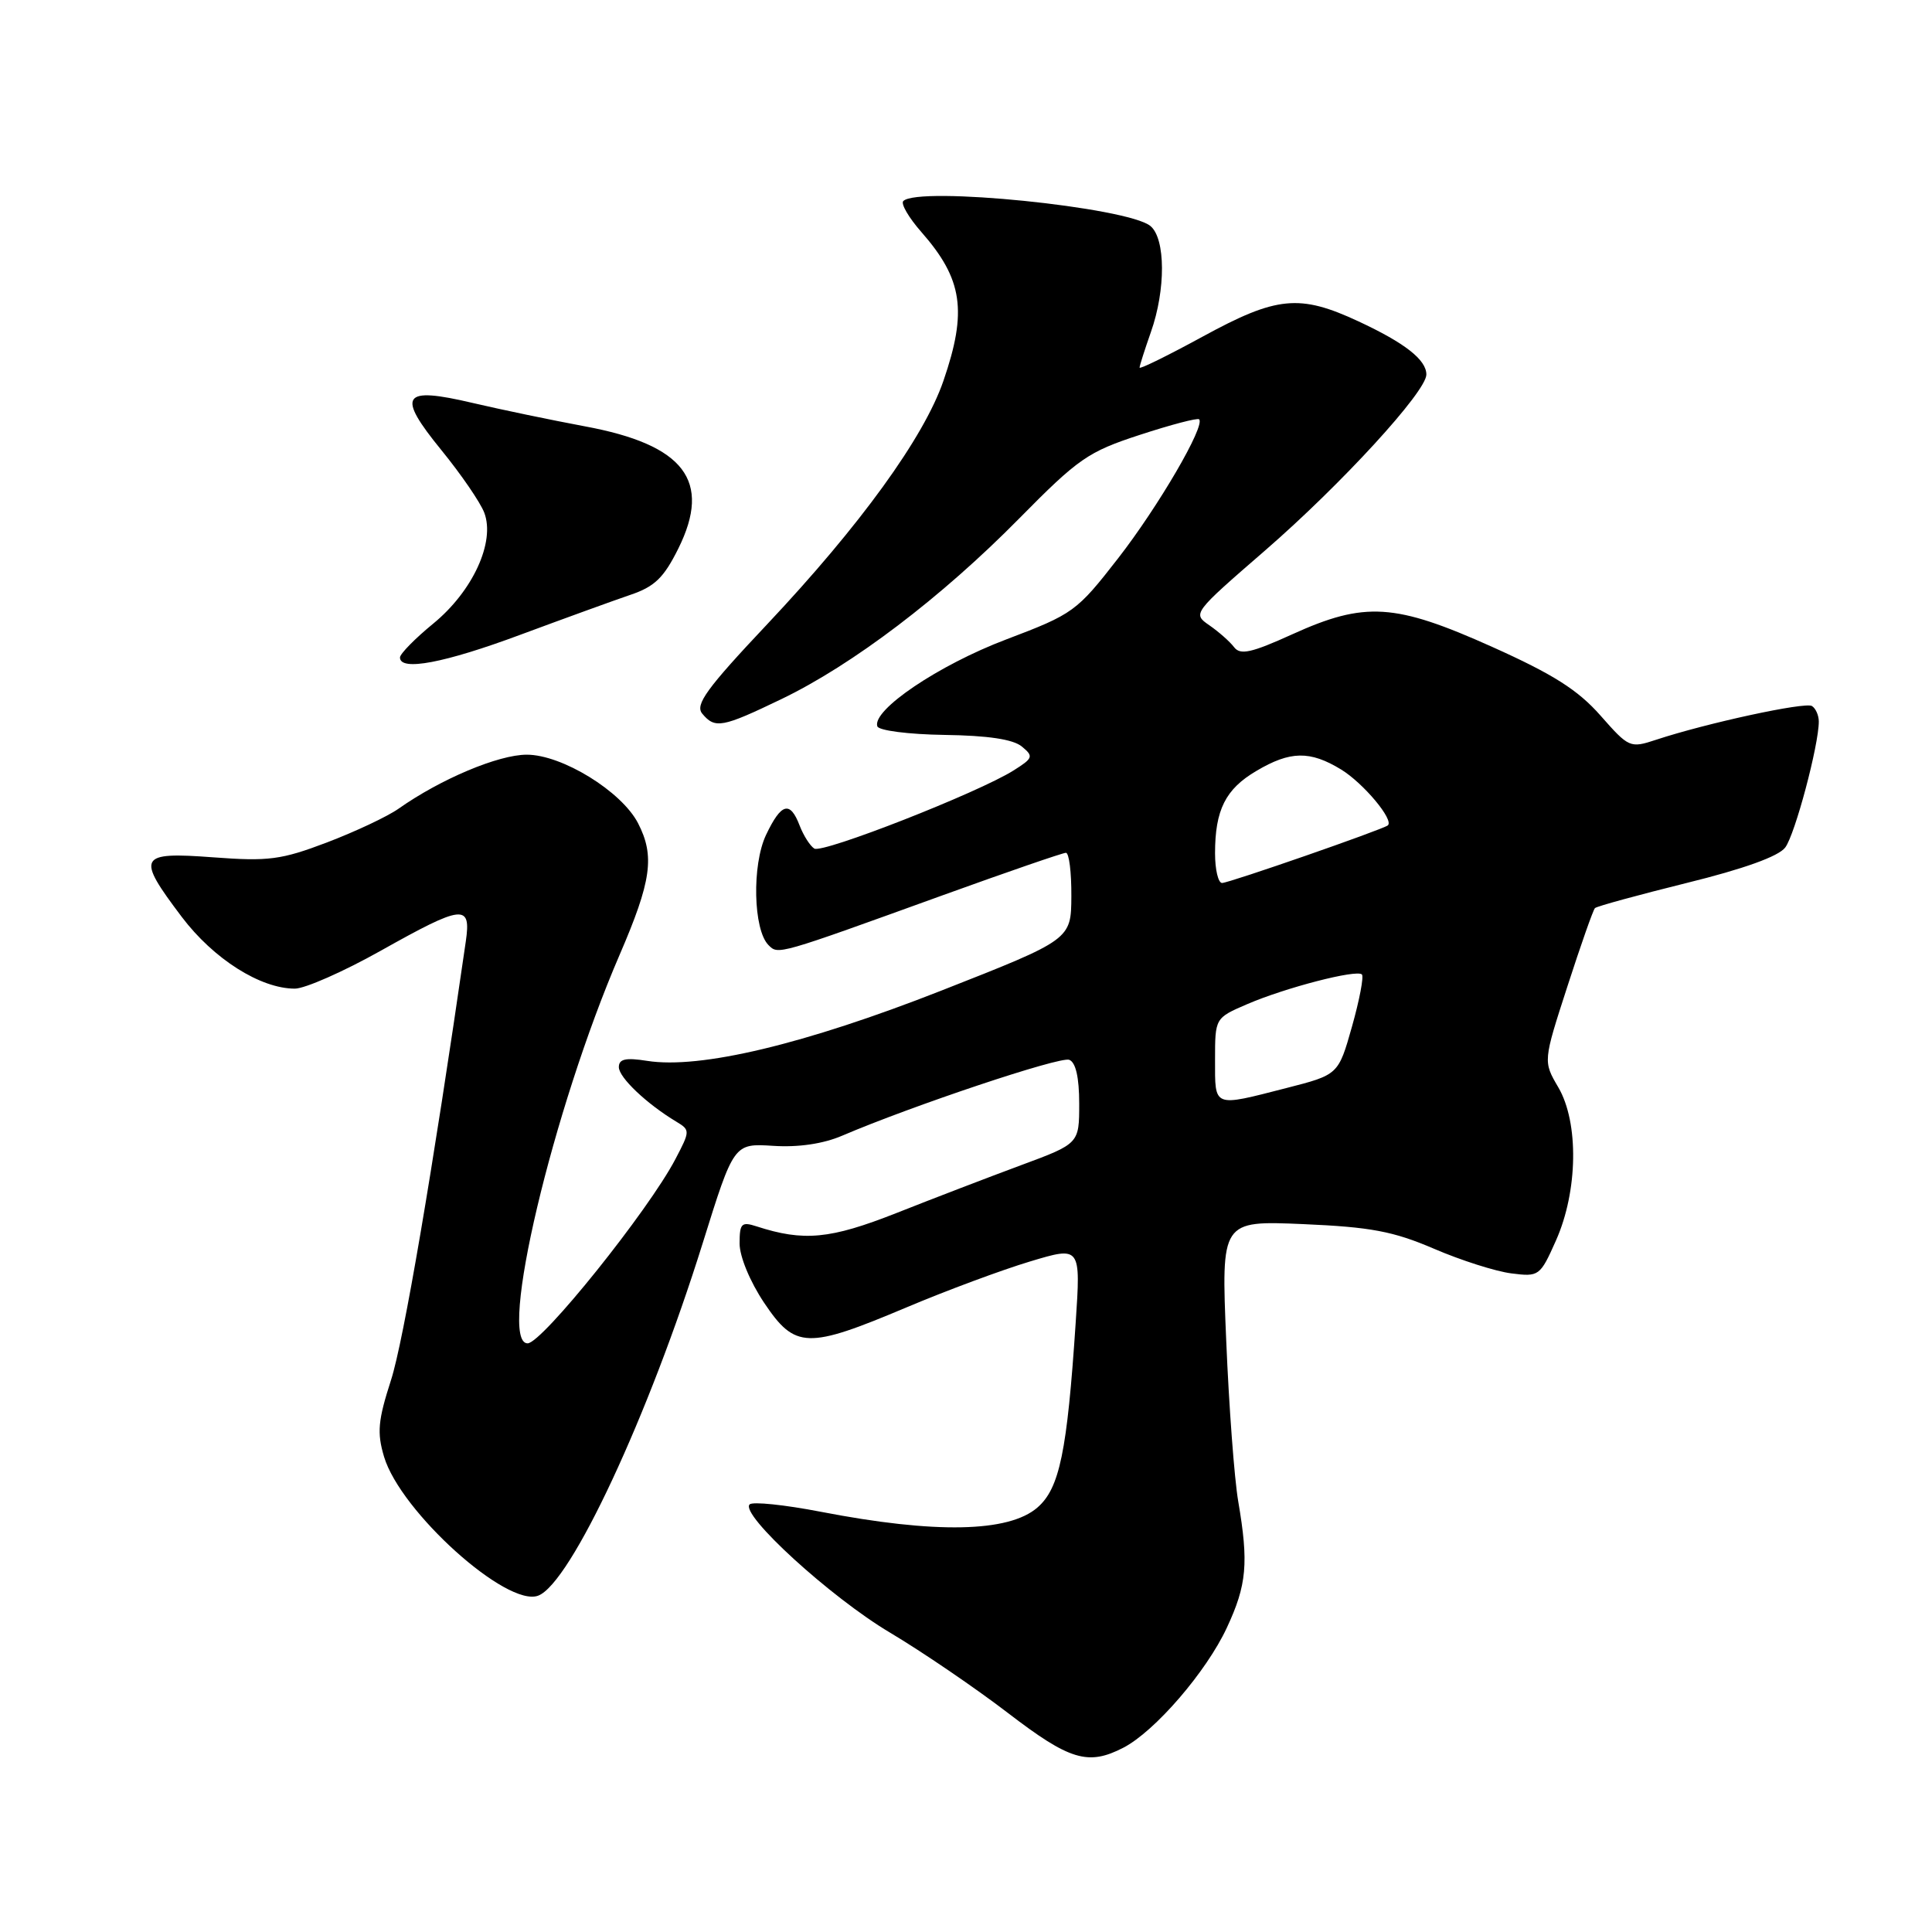 <?xml version="1.0" encoding="UTF-8" standalone="no"?>
<!DOCTYPE svg PUBLIC "-//W3C//DTD SVG 1.1//EN" "http://www.w3.org/Graphics/SVG/1.1/DTD/svg11.dtd" >
<svg xmlns="http://www.w3.org/2000/svg" xmlns:xlink="http://www.w3.org/1999/xlink" version="1.1" viewBox="0 0 256 256">
 <g >
 <path fill="currentColor"
d=" M 148.85 231.58 C 153.03 229.42 159.85 221.51 162.56 215.69 C 165.21 210.01 165.47 207.12 164.07 198.93 C 163.56 195.95 162.84 186.35 162.48 177.62 C 161.81 161.74 161.81 161.74 172.66 162.20 C 181.64 162.59 184.61 163.15 190.00 165.46 C 193.57 167.00 198.19 168.47 200.26 168.73 C 203.93 169.20 204.07 169.10 206.18 164.36 C 209.09 157.82 209.22 148.74 206.48 144.07 C 204.47 140.64 204.47 140.64 207.69 130.70 C 209.46 125.23 211.10 120.56 211.34 120.33 C 211.57 120.09 217.04 118.60 223.48 117.00 C 231.04 115.14 235.68 113.47 236.55 112.30 C 237.85 110.58 241.00 98.74 241.00 95.61 C 241.00 94.79 240.59 93.86 240.09 93.55 C 239.18 92.99 226.10 95.82 219.42 98.03 C 215.99 99.16 215.83 99.08 212.06 94.80 C 209.08 91.42 205.80 89.34 197.71 85.71 C 184.83 79.93 180.86 79.68 171.25 84.04 C 165.79 86.52 164.34 86.83 163.52 85.75 C 162.96 85.01 161.48 83.71 160.24 82.85 C 158.00 81.31 158.06 81.24 167.62 72.95 C 177.71 64.20 189.00 51.89 189.00 49.63 C 189.00 47.67 186.16 45.45 180.00 42.58 C 172.20 38.95 169.19 39.24 159.40 44.58 C 154.78 47.10 151.00 48.96 151.00 48.71 C 151.00 48.46 151.68 46.34 152.50 44.00 C 154.48 38.40 154.45 31.62 152.44 29.95 C 149.43 27.46 121.68 24.65 119.69 26.64 C 119.34 27.00 120.42 28.85 122.09 30.75 C 127.57 36.99 128.19 41.22 125.01 50.46 C 122.44 57.95 113.97 69.64 101.68 82.69 C 93.62 91.24 92.07 93.38 93.05 94.56 C 94.74 96.59 95.68 96.42 103.53 92.64 C 112.97 88.10 124.75 79.15 135.04 68.71 C 142.90 60.74 144.17 59.86 151.04 57.62 C 155.14 56.28 158.67 55.35 158.89 55.56 C 159.74 56.40 153.50 67.10 148.17 73.96 C 142.66 81.04 142.24 81.35 133.30 84.74 C 124.38 88.12 115.53 94.09 116.25 96.24 C 116.43 96.80 120.38 97.31 125.14 97.38 C 130.89 97.46 134.25 97.96 135.40 98.92 C 136.98 100.22 136.89 100.46 134.30 102.09 C 129.62 105.04 109.00 113.12 107.90 112.44 C 107.34 112.09 106.47 110.72 105.96 109.40 C 104.69 106.07 103.52 106.39 101.50 110.64 C 99.62 114.61 99.81 123.21 101.83 125.23 C 103.13 126.53 102.90 126.59 124.99 118.60 C 133.51 115.52 140.83 113.00 141.24 113.00 C 141.66 113.00 141.98 115.59 141.96 118.75 C 141.93 124.50 141.93 124.50 124.71 131.27 C 106.63 138.37 92.77 141.68 85.75 140.57 C 82.90 140.12 82.00 140.32 82.00 141.40 C 82.00 142.77 85.69 146.27 89.62 148.63 C 91.46 149.74 91.45 149.86 89.50 153.58 C 85.94 160.39 71.81 178.00 69.91 178.00 C 65.91 178.00 73.23 147.09 82.08 126.57 C 86.33 116.73 86.79 113.43 84.54 109.07 C 82.35 104.85 74.47 100.00 69.80 100.00 C 66.04 100.00 58.38 103.23 52.82 107.15 C 51.35 108.19 47.07 110.20 43.32 111.63 C 37.26 113.93 35.58 114.15 28.25 113.60 C 18.32 112.86 18.01 113.45 24.08 121.49 C 28.29 127.06 34.50 131.00 39.07 131.00 C 40.40 131.00 45.51 128.75 50.41 126.00 C 61.37 119.85 62.45 119.73 61.72 124.75 C 57.31 155.24 53.47 177.73 51.81 182.87 C 50.08 188.23 49.94 189.84 50.89 193.03 C 53.07 200.31 67.18 213.02 71.32 211.43 C 75.62 209.78 85.96 187.61 93.11 164.73 C 97.24 151.50 97.24 151.50 102.45 151.83 C 105.78 152.05 109.09 151.56 111.58 150.49 C 120.88 146.51 140.46 139.96 141.68 140.43 C 142.54 140.76 143.00 142.76 143.00 146.24 C 143.00 151.54 143.00 151.54 135.25 154.41 C 130.99 155.99 123.56 158.84 118.74 160.75 C 110.01 164.19 106.50 164.53 100.25 162.50 C 98.25 161.85 98.00 162.11 98.00 164.77 C 98.00 166.50 99.38 169.83 101.26 172.64 C 105.36 178.74 106.95 178.79 120.13 173.23 C 125.43 170.99 132.79 168.26 136.49 167.15 C 143.21 165.13 143.21 165.13 142.53 175.32 C 141.40 192.36 140.40 197.21 137.47 199.75 C 133.67 203.06 123.92 203.25 108.77 200.32 C 103.97 199.39 99.72 198.95 99.33 199.34 C 98.02 200.65 110.05 211.65 117.93 216.33 C 122.21 218.88 129.24 223.67 133.56 226.98 C 141.75 233.26 144.18 233.99 148.85 231.58 Z  M 69.00 84.09 C 74.77 81.95 81.30 79.58 83.50 78.83 C 86.74 77.74 87.95 76.57 89.88 72.69 C 94.34 63.71 90.69 58.93 77.49 56.49 C 73.10 55.67 66.42 54.28 62.66 53.40 C 53.24 51.18 52.50 52.30 58.49 59.65 C 61.09 62.84 63.65 66.57 64.17 67.94 C 65.64 71.82 62.64 78.34 57.42 82.62 C 54.99 84.61 53.00 86.64 53.00 87.12 C 53.00 88.97 58.88 87.86 69.00 84.09 Z  M 161.00 140.44 C 161.00 134.89 161.00 134.89 165.25 133.06 C 170.32 130.87 179.76 128.43 180.46 129.12 C 180.73 129.40 180.14 132.50 179.15 136.01 C 177.34 142.41 177.34 142.41 170.42 144.18 C 160.67 146.68 161.00 146.81 161.00 140.44 Z  M 161.00 113.07 C 161.00 107.32 162.38 104.56 166.48 102.15 C 170.97 99.49 173.58 99.45 177.70 101.96 C 180.66 103.77 184.76 108.67 183.89 109.37 C 183.16 109.94 162.85 117.00 161.93 117.00 C 161.42 117.00 161.00 115.23 161.00 113.07 Z "/>
</g>
</svg>